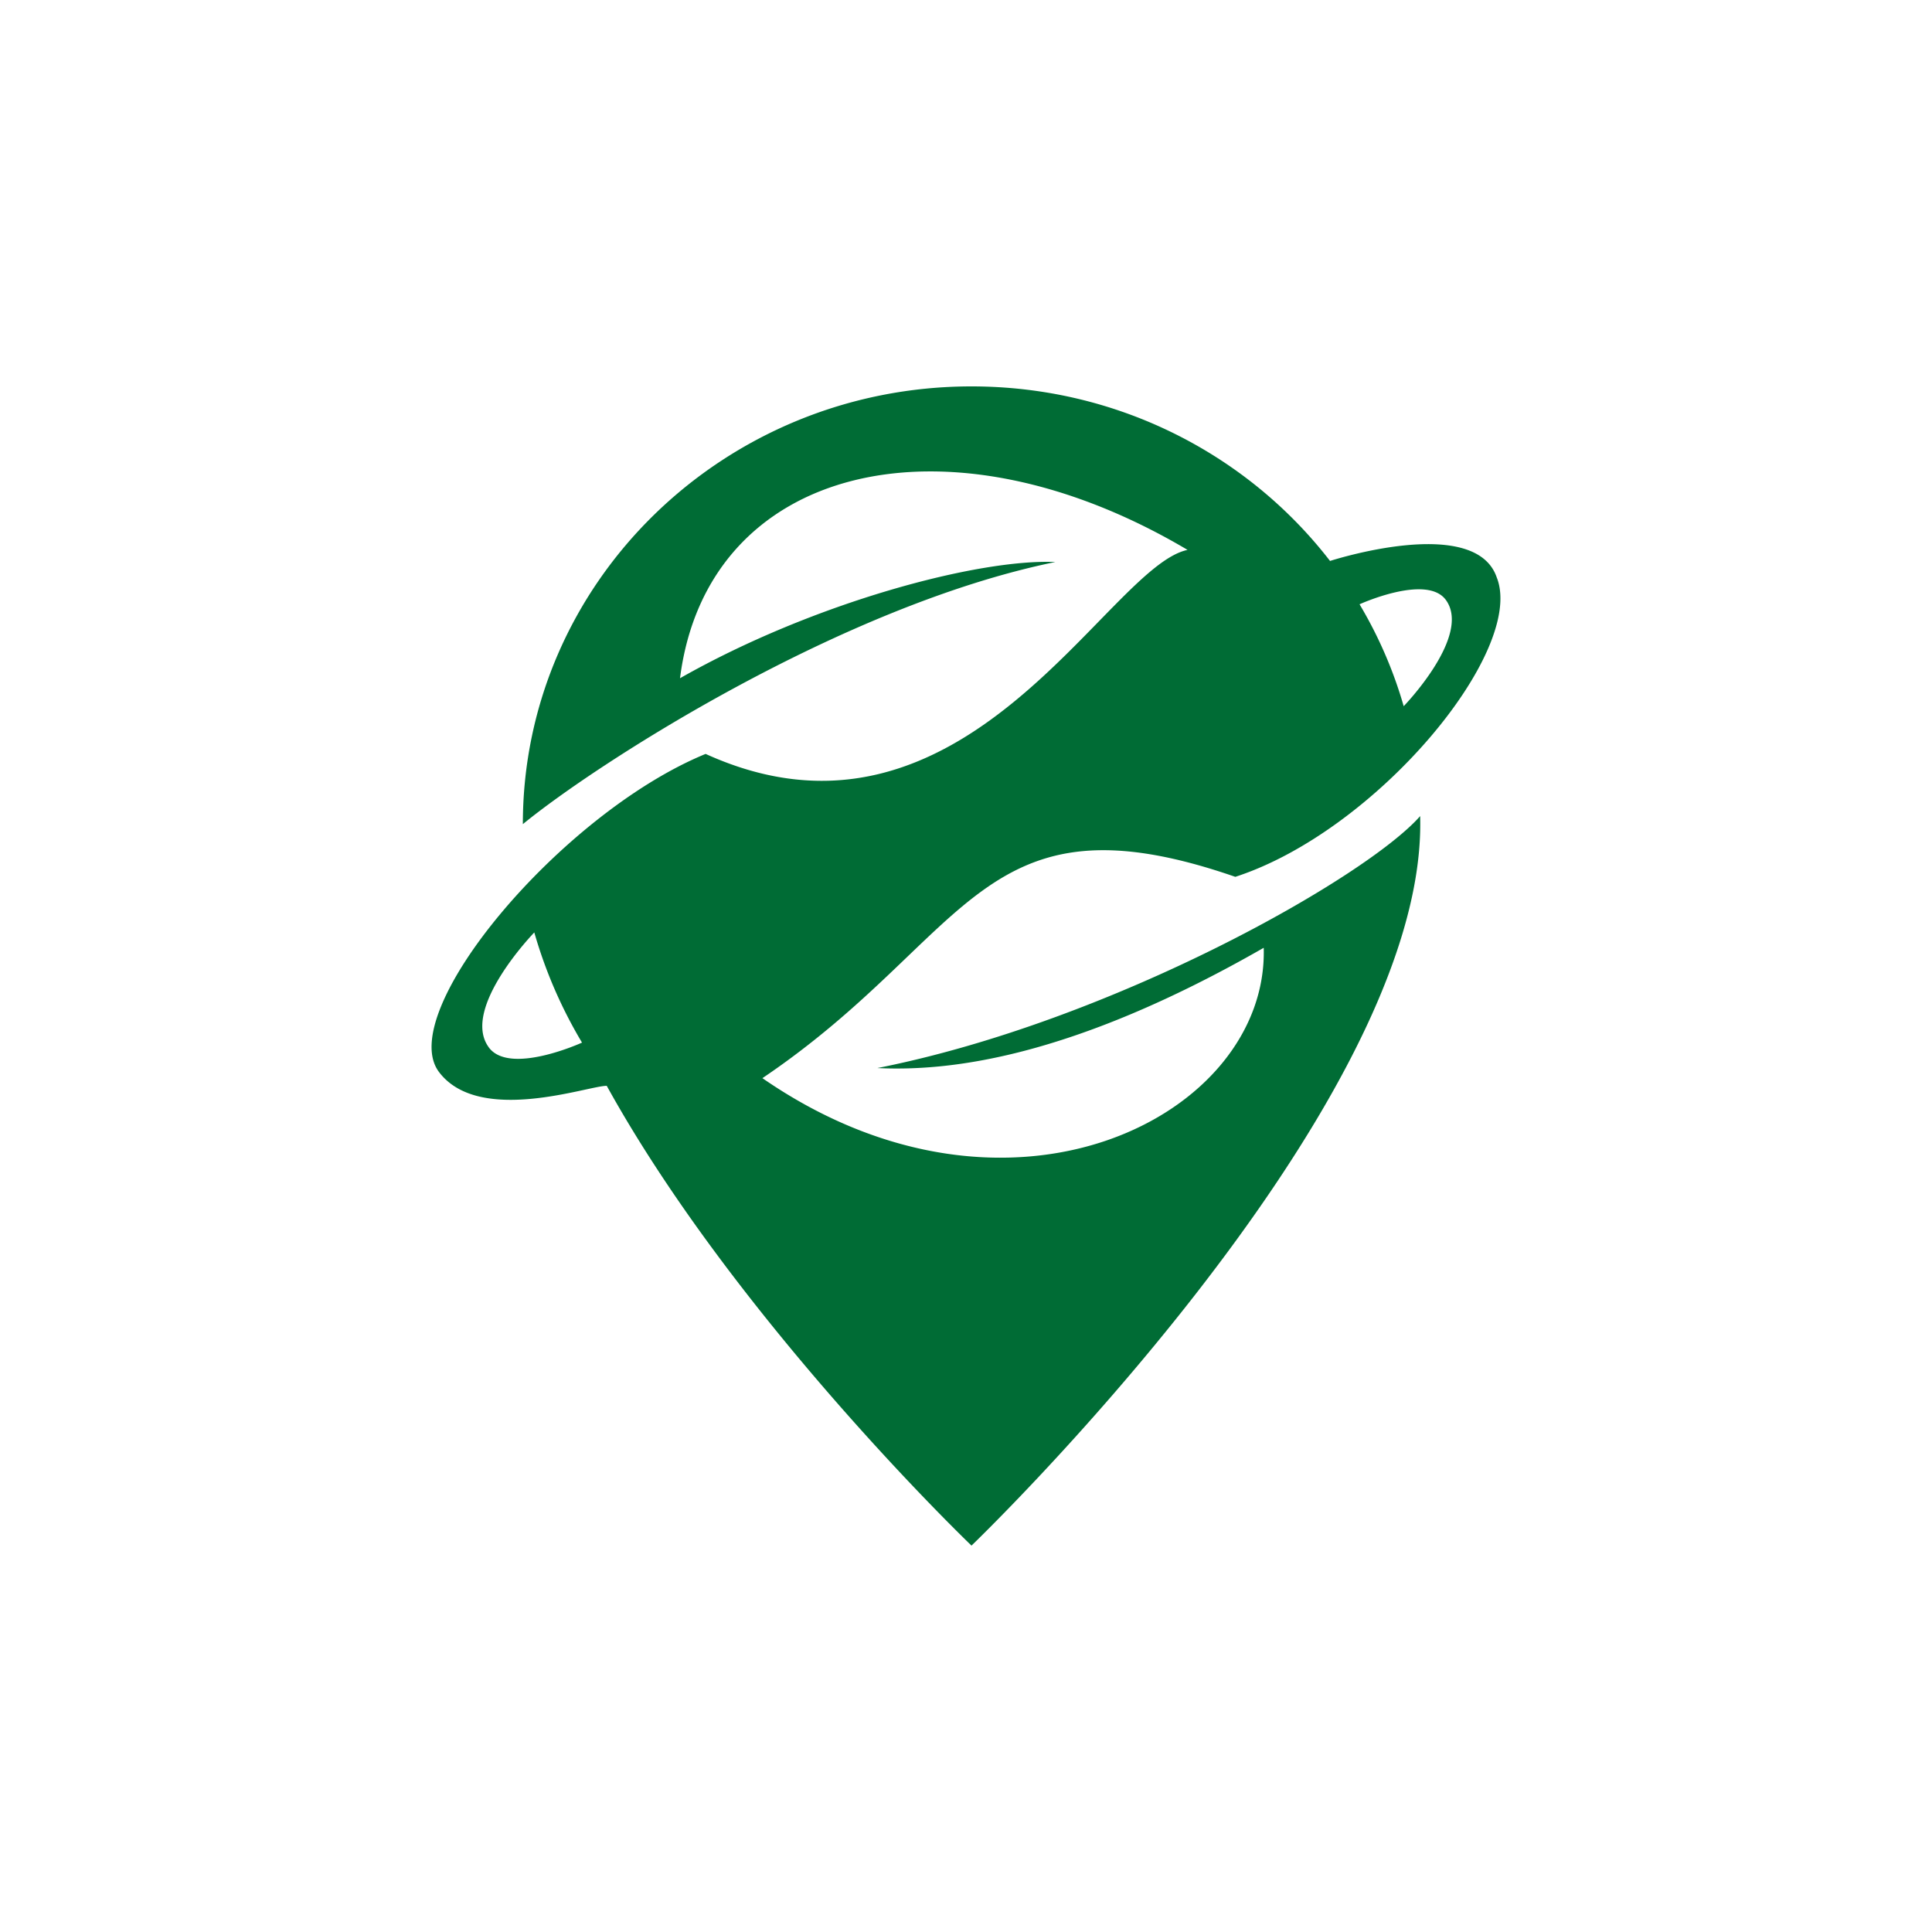 <?xml version="1.0" encoding="utf-8"?>
<svg role="img" viewBox="0 0 24 24" xmlns="http://www.w3.org/2000/svg">
	<title>Organic Maps</title>
	<path d="M22.995 3.972c.573 1.524-2.494 5.231-5.419 6.182-5.29-1.832-5.462 1.245-9.791 4.168 5.118 3.538 10.479.783 10.379-2.699-4.028 2.308-6.551 2.559-7.999 2.49 4.874-.965 10.135-3.958 11.238-5.217.001.056.002.112.002.168C21.404 15.077 12.114 24 12.114 24s-4.863-4.656-7.552-9.519c-.376-.005-2.638.817-3.472-.285-.932-1.231 2.523-5.357 5.519-6.587 5.361 2.434 8.3-3.874 9.978-4.224C11.584.419 6.638 1.636 6.079 6.042c2.781-1.58 6.193-2.476 7.77-2.406-4.43.905-9.505 4.182-11.024 5.427C2.825 4.058 6.984 0 12.114 0c3.034 0 5.728 1.419 7.423 3.614 0 0 3.027-.985 3.457.358zm-1.061.448c-.398-.542-1.786.091-1.786.091.194.326.368.664.52 1.014a8.86 8.86 0 0 1 .394 1.096s1.416-1.46.872-2.201zm-19.814 9.265c.431.586 1.93-.099 1.93-.099a9.66 9.66 0 0 1-.563-1.096 9.575 9.575 0 0 1-.425-1.185s-1.531 1.578-.942 2.379z" transform="translate(4.8, 4.8) scale(0.6)" fill="#006C35"></path>
</svg>